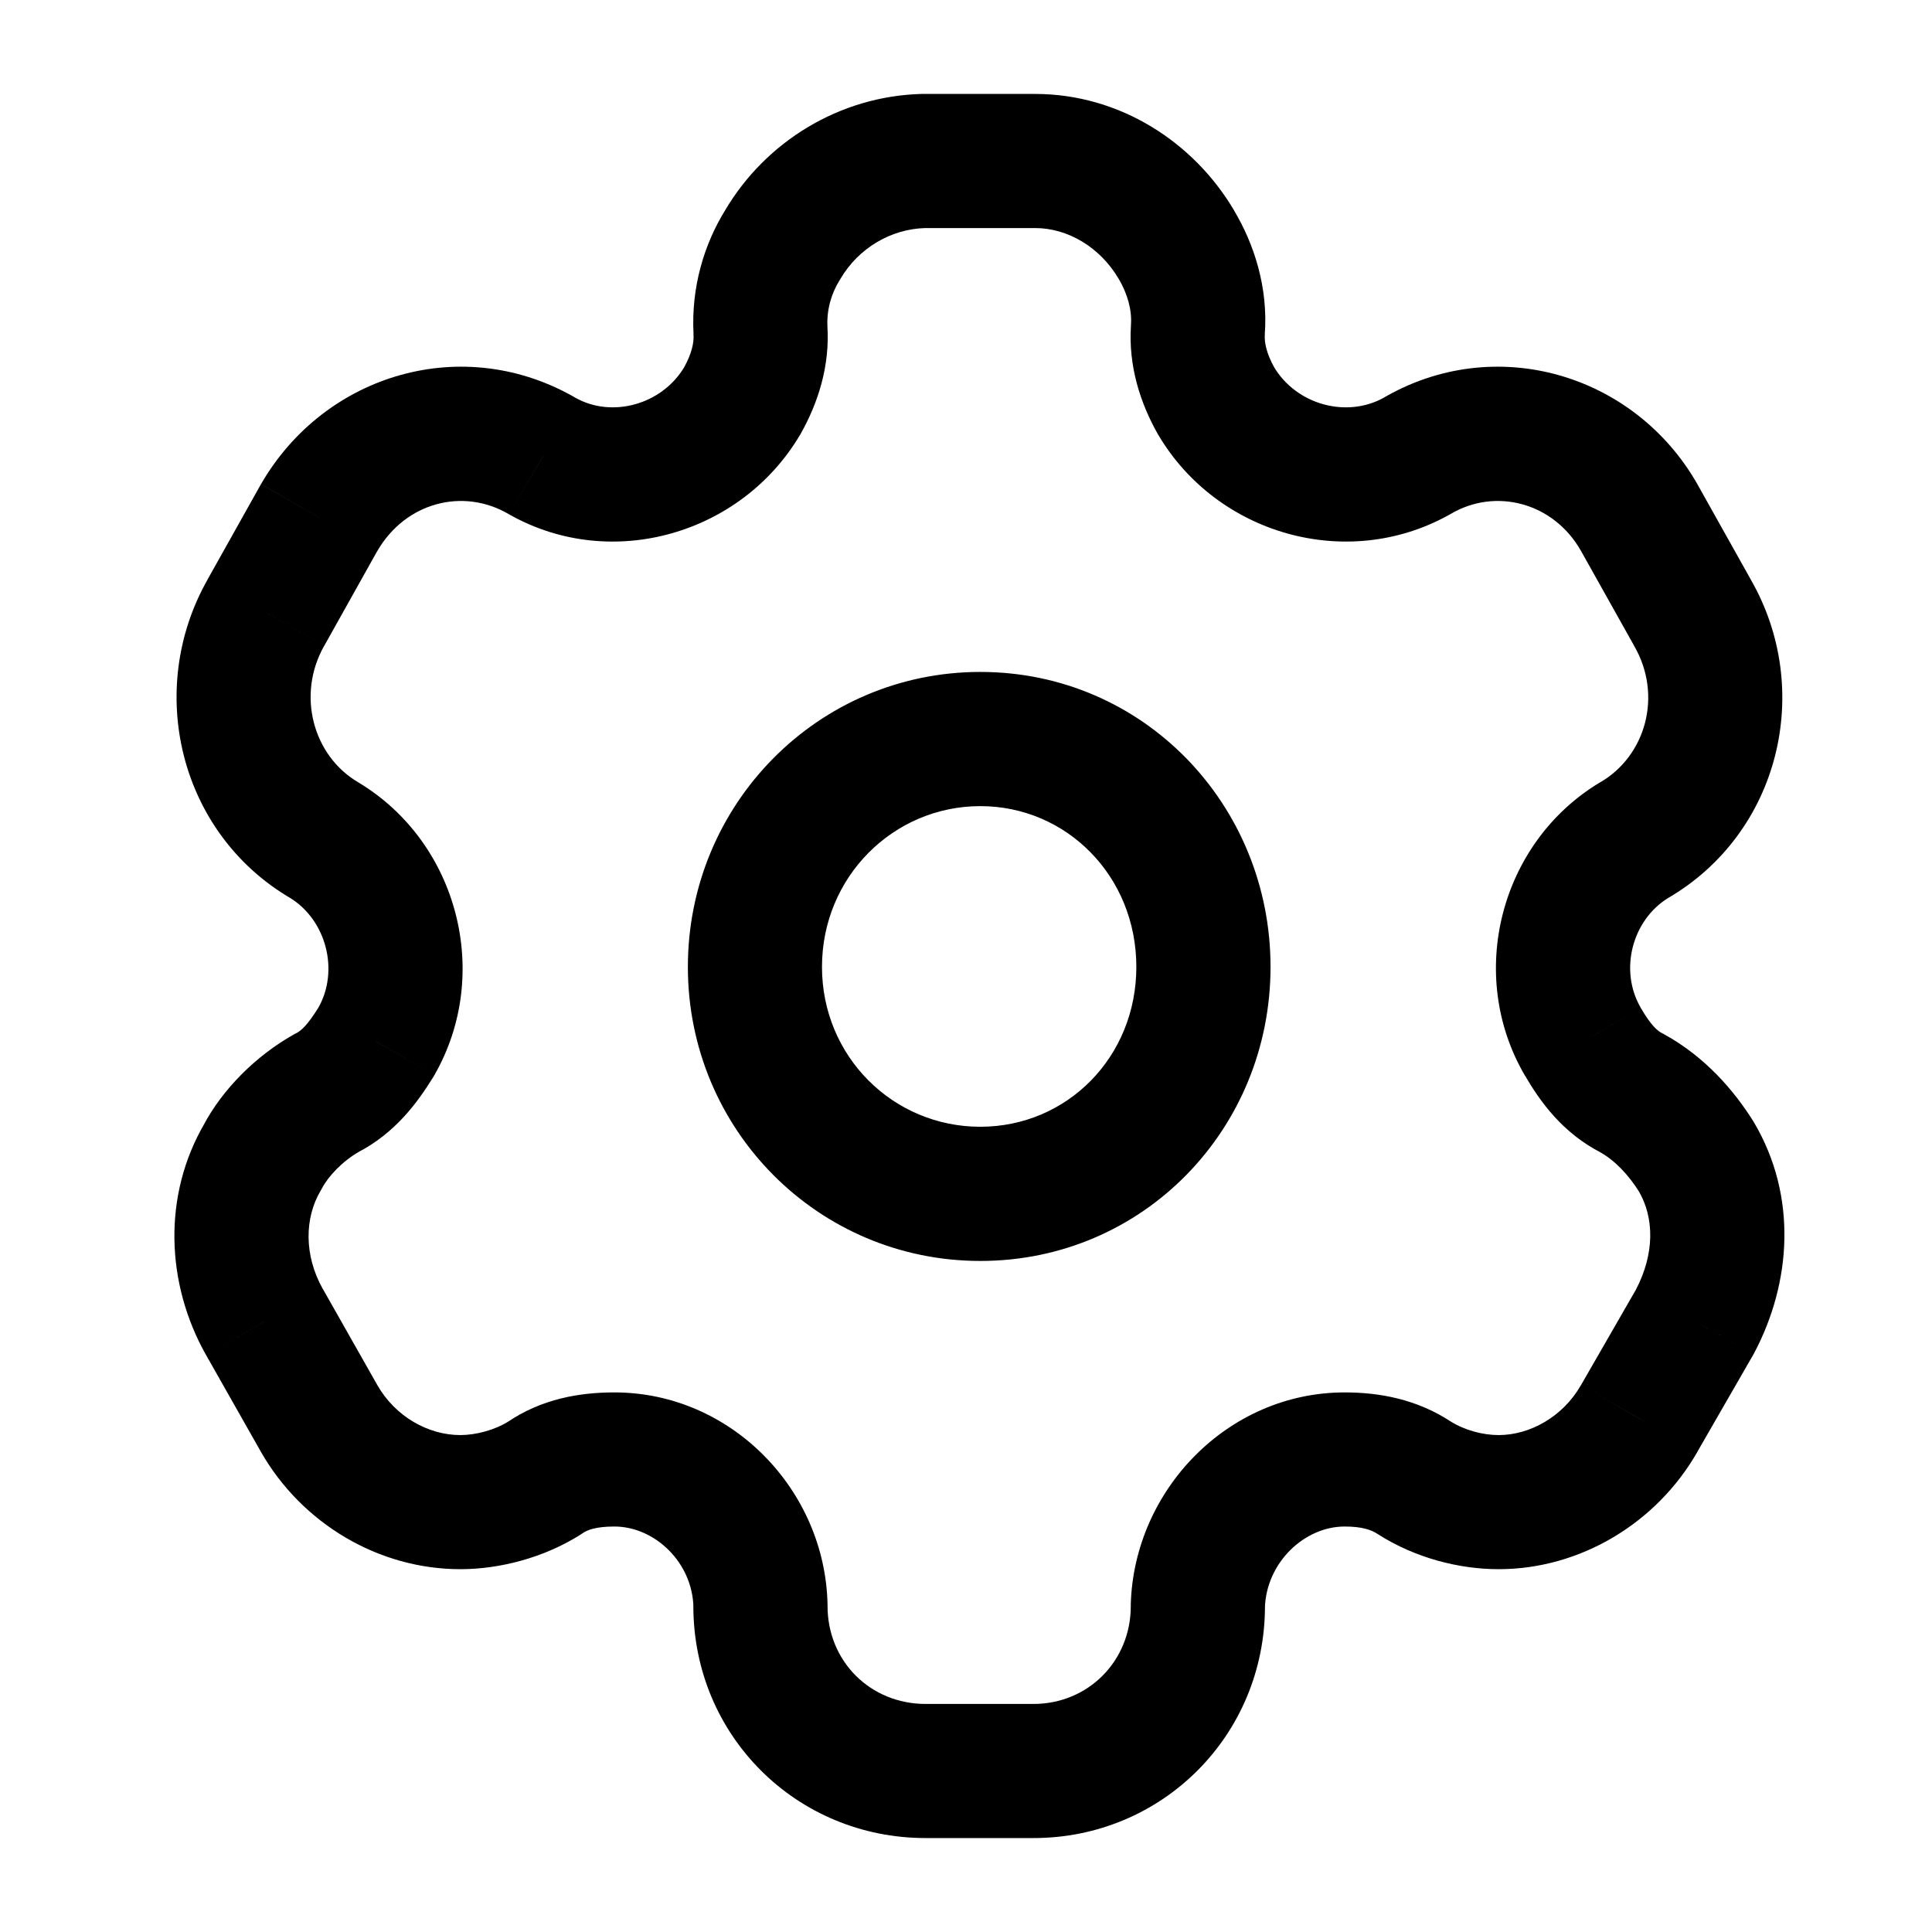 <svg width="24" height="24" viewBox="0 0 24 24" fill="none" xmlns="http://www.w3.org/2000/svg">
<path d="M21.073 14.37L21.791 13.947L21.786 13.938L21.78 13.929L21.073 14.37ZM20.274 13.58L20.676 12.85L20.664 12.843L20.651 12.837L20.274 13.58ZM21.053 16.42L21.776 16.835L21.783 16.823L21.79 16.81L21.053 16.42ZM20.363 17.62L19.641 17.204L19.639 17.207L20.363 17.62ZM17.572 18.36L17.112 19.055L17.119 19.059L17.126 19.064L17.572 18.36ZM14.88 19.95L14.047 19.925L14.047 19.938V19.95H14.88ZM9.447 19.95H10.28V19.942L10.28 19.933L9.447 19.95ZM6.765 18.36L7.211 19.064L7.224 19.055L7.238 19.046L6.765 18.36ZM3.964 17.62L3.239 18.031L3.24 18.033L3.964 17.62ZM3.284 16.42L2.557 16.828L2.559 16.831L3.284 16.42ZM3.264 14.37L3.982 14.793L3.992 14.775L4.002 14.758L3.264 14.37ZM4.053 13.58L3.676 12.837L3.659 12.845L3.642 12.855L4.053 13.58ZM4.674 12.94L5.382 13.38L5.39 13.367L5.397 13.354L4.674 12.94ZM4.033 10.44L4.466 9.728L4.46 9.724L4.453 9.72L4.033 10.44ZM3.303 7.61L4.028 8.021L4.031 8.017L3.303 7.61ZM3.964 6.43L3.242 6.013L3.237 6.023L3.964 6.43ZM6.745 5.67L6.322 6.388L6.33 6.393L6.338 6.397L6.745 5.67ZM9.22 4.98L9.937 5.404L9.942 5.397L9.946 5.389L9.22 4.98ZM9.447 4.1L8.614 4.142L8.615 4.155L9.447 4.1ZM9.723 3.04L10.43 3.481L10.436 3.472L10.441 3.463L9.723 3.04ZM11.468 2V1.167H11.457L11.445 1.167L11.468 2ZM14.614 3.04L13.896 3.463L13.897 3.464L14.614 3.04ZM14.88 4.1L14.049 4.037L14.049 4.045L14.88 4.1ZM15.107 4.98L14.381 5.389L14.385 5.397L14.39 5.404L15.107 4.98ZM17.592 5.67L17.995 6.399L18.007 6.393L18.018 6.386L17.592 5.67ZM20.363 6.43L21.09 6.023L21.088 6.019L20.363 6.43ZM21.024 7.61L20.296 8.017L20.302 8.027L21.024 7.61ZM20.294 10.44L19.877 9.719L19.869 9.723L19.861 9.728L20.294 10.44ZM19.663 12.94L20.382 12.52L20.382 12.519L19.663 12.94ZM21.78 13.929C21.543 13.549 21.182 13.129 20.676 12.85L19.872 14.31C20.056 14.411 20.229 14.591 20.366 14.811L21.78 13.929ZM21.79 16.81C22.255 15.931 22.328 14.859 21.791 13.947L20.355 14.793C20.548 15.121 20.561 15.569 20.317 16.03L21.79 16.81ZM21.085 18.035L21.776 16.835L20.331 16.005L19.641 17.204L21.085 18.035ZM18.617 19.493C19.629 19.493 20.58 18.922 21.087 18.033L19.639 17.207C19.416 17.598 19.006 17.827 18.617 17.827V19.493ZM17.126 19.064C17.584 19.354 18.126 19.493 18.617 19.493V17.827C18.419 17.827 18.191 17.766 18.018 17.656L17.126 19.064ZM16.704 18.963C16.917 18.963 17.035 19.004 17.112 19.055L18.033 17.666C17.597 17.376 17.123 17.297 16.704 17.297V18.963ZM15.713 19.975C15.73 19.41 16.204 18.963 16.704 18.963V17.297C15.253 17.297 14.089 18.51 14.047 19.925L15.713 19.975ZM12.839 22.833C14.434 22.833 15.714 21.56 15.714 19.95H14.047C14.047 20.64 13.512 21.167 12.839 21.167V22.833ZM11.498 22.833H12.839V21.167H11.498V22.833ZM8.613 19.95C8.613 21.562 9.896 22.833 11.498 22.833V21.167C10.812 21.167 10.28 20.638 10.28 19.95H8.613ZM7.632 18.963C8.134 18.963 8.603 19.41 8.614 19.967L10.28 19.933C10.252 18.51 9.083 17.297 7.632 17.297V18.963ZM7.238 19.046C7.295 19.006 7.403 18.963 7.632 18.963V17.297C7.211 17.297 6.727 17.373 6.292 17.674L7.238 19.046ZM5.719 19.493C6.199 19.493 6.751 19.355 7.211 19.064L6.319 17.656C6.147 17.765 5.91 17.827 5.719 17.827V19.493ZM3.24 18.033C3.748 18.924 4.7 19.493 5.719 19.493V17.827C5.318 17.827 4.91 17.596 4.688 17.207L3.24 18.033ZM2.559 16.831L3.239 18.031L4.689 17.209L4.009 16.009L2.559 16.831ZM2.546 13.947C2.015 14.849 2.062 15.947 2.557 16.828L4.01 16.012C3.775 15.593 3.783 15.131 3.982 14.793L2.546 13.947ZM3.642 12.855C3.181 13.116 2.766 13.527 2.526 13.982L4.002 14.758C4.078 14.613 4.254 14.424 4.464 14.305L3.642 12.855ZM3.966 12.5C3.819 12.738 3.741 12.804 3.676 12.837L4.43 14.323C4.917 14.076 5.194 13.682 5.382 13.38L3.966 12.5ZM3.6 11.152C4.053 11.428 4.219 12.059 3.951 12.525L5.397 13.354C6.115 12.101 5.689 10.472 4.466 9.728L3.6 11.152ZM2.579 7.199C1.802 8.567 2.225 10.349 3.613 11.16L4.453 9.72C3.889 9.391 3.681 8.633 4.028 8.021L2.579 7.199ZM3.237 6.023L2.576 7.203L4.031 8.017L4.691 6.837L3.237 6.023ZM7.167 4.952C5.765 4.127 4.036 4.64 3.243 6.013L4.686 6.847C5.036 6.24 5.753 6.053 6.322 6.388L7.167 4.952ZM8.503 4.556C8.221 5.031 7.6 5.194 7.152 4.943L6.338 6.397C7.606 7.106 9.213 6.629 9.937 5.404L8.503 4.556ZM8.615 4.155C8.622 4.252 8.595 4.392 8.494 4.571L9.946 5.389C10.161 5.008 10.311 4.548 10.278 4.045L8.615 4.155ZM9.016 2.599C8.744 3.034 8.586 3.572 8.615 4.142L10.279 4.058C10.268 3.848 10.327 3.646 10.43 3.481L9.016 2.599ZM11.445 1.167C10.431 1.195 9.511 1.757 9.005 2.617L10.441 3.463C10.664 3.083 11.066 2.845 11.492 2.833L11.445 1.167ZM12.859 1.167H11.468V2.833H12.859V1.167ZM15.332 2.617C14.834 1.77 13.914 1.167 12.859 1.167V2.833C13.263 2.833 13.665 3.07 13.896 3.463L15.332 2.617ZM15.711 4.163C15.757 3.566 15.575 3.027 15.331 2.616L13.897 3.464C14.008 3.653 14.063 3.854 14.049 4.037L15.711 4.163ZM15.833 4.571C15.732 4.392 15.705 4.252 15.712 4.155L14.049 4.045C14.016 4.548 14.166 5.008 14.381 5.389L15.833 4.571ZM17.189 4.941C16.726 5.197 16.104 5.028 15.824 4.556L14.39 5.404C15.116 6.632 16.722 7.103 17.995 6.399L17.189 4.941ZM21.088 6.019C20.304 4.638 18.559 4.126 17.166 4.954L18.018 6.386C18.577 6.054 19.298 6.242 19.638 6.841L21.088 6.019ZM21.751 7.203L21.09 6.023L19.636 6.837L20.297 8.017L21.751 7.203ZM20.711 11.162C22.111 10.352 22.538 8.565 21.745 7.193L20.302 8.027C20.653 8.635 20.449 9.388 19.877 9.719L20.711 11.162ZM20.382 12.519C20.111 12.055 20.274 11.428 20.727 11.152L19.861 9.728C18.638 10.472 18.209 12.105 18.943 13.361L20.382 12.519ZM20.651 12.837C20.588 12.805 20.511 12.74 20.382 12.52L18.943 13.36C19.13 13.68 19.408 14.075 19.897 14.323L20.651 12.837ZM12.178 13.997C11.094 13.997 10.211 13.124 10.211 12.011H8.545C8.545 14.037 10.167 15.664 12.178 15.664V13.997ZM14.116 12.011C14.116 13.135 13.252 13.997 12.178 13.997V15.664C14.202 15.664 15.783 14.026 15.783 12.011H14.116ZM12.178 10.014C13.248 10.014 14.116 10.882 14.116 12.011H15.783C15.783 9.999 14.205 8.347 12.178 8.347V10.014ZM10.211 12.011C10.211 10.894 11.098 10.014 12.178 10.014V8.347C10.163 8.347 8.545 9.988 8.545 12.011H10.211Z" fill="black"/>
</svg>
